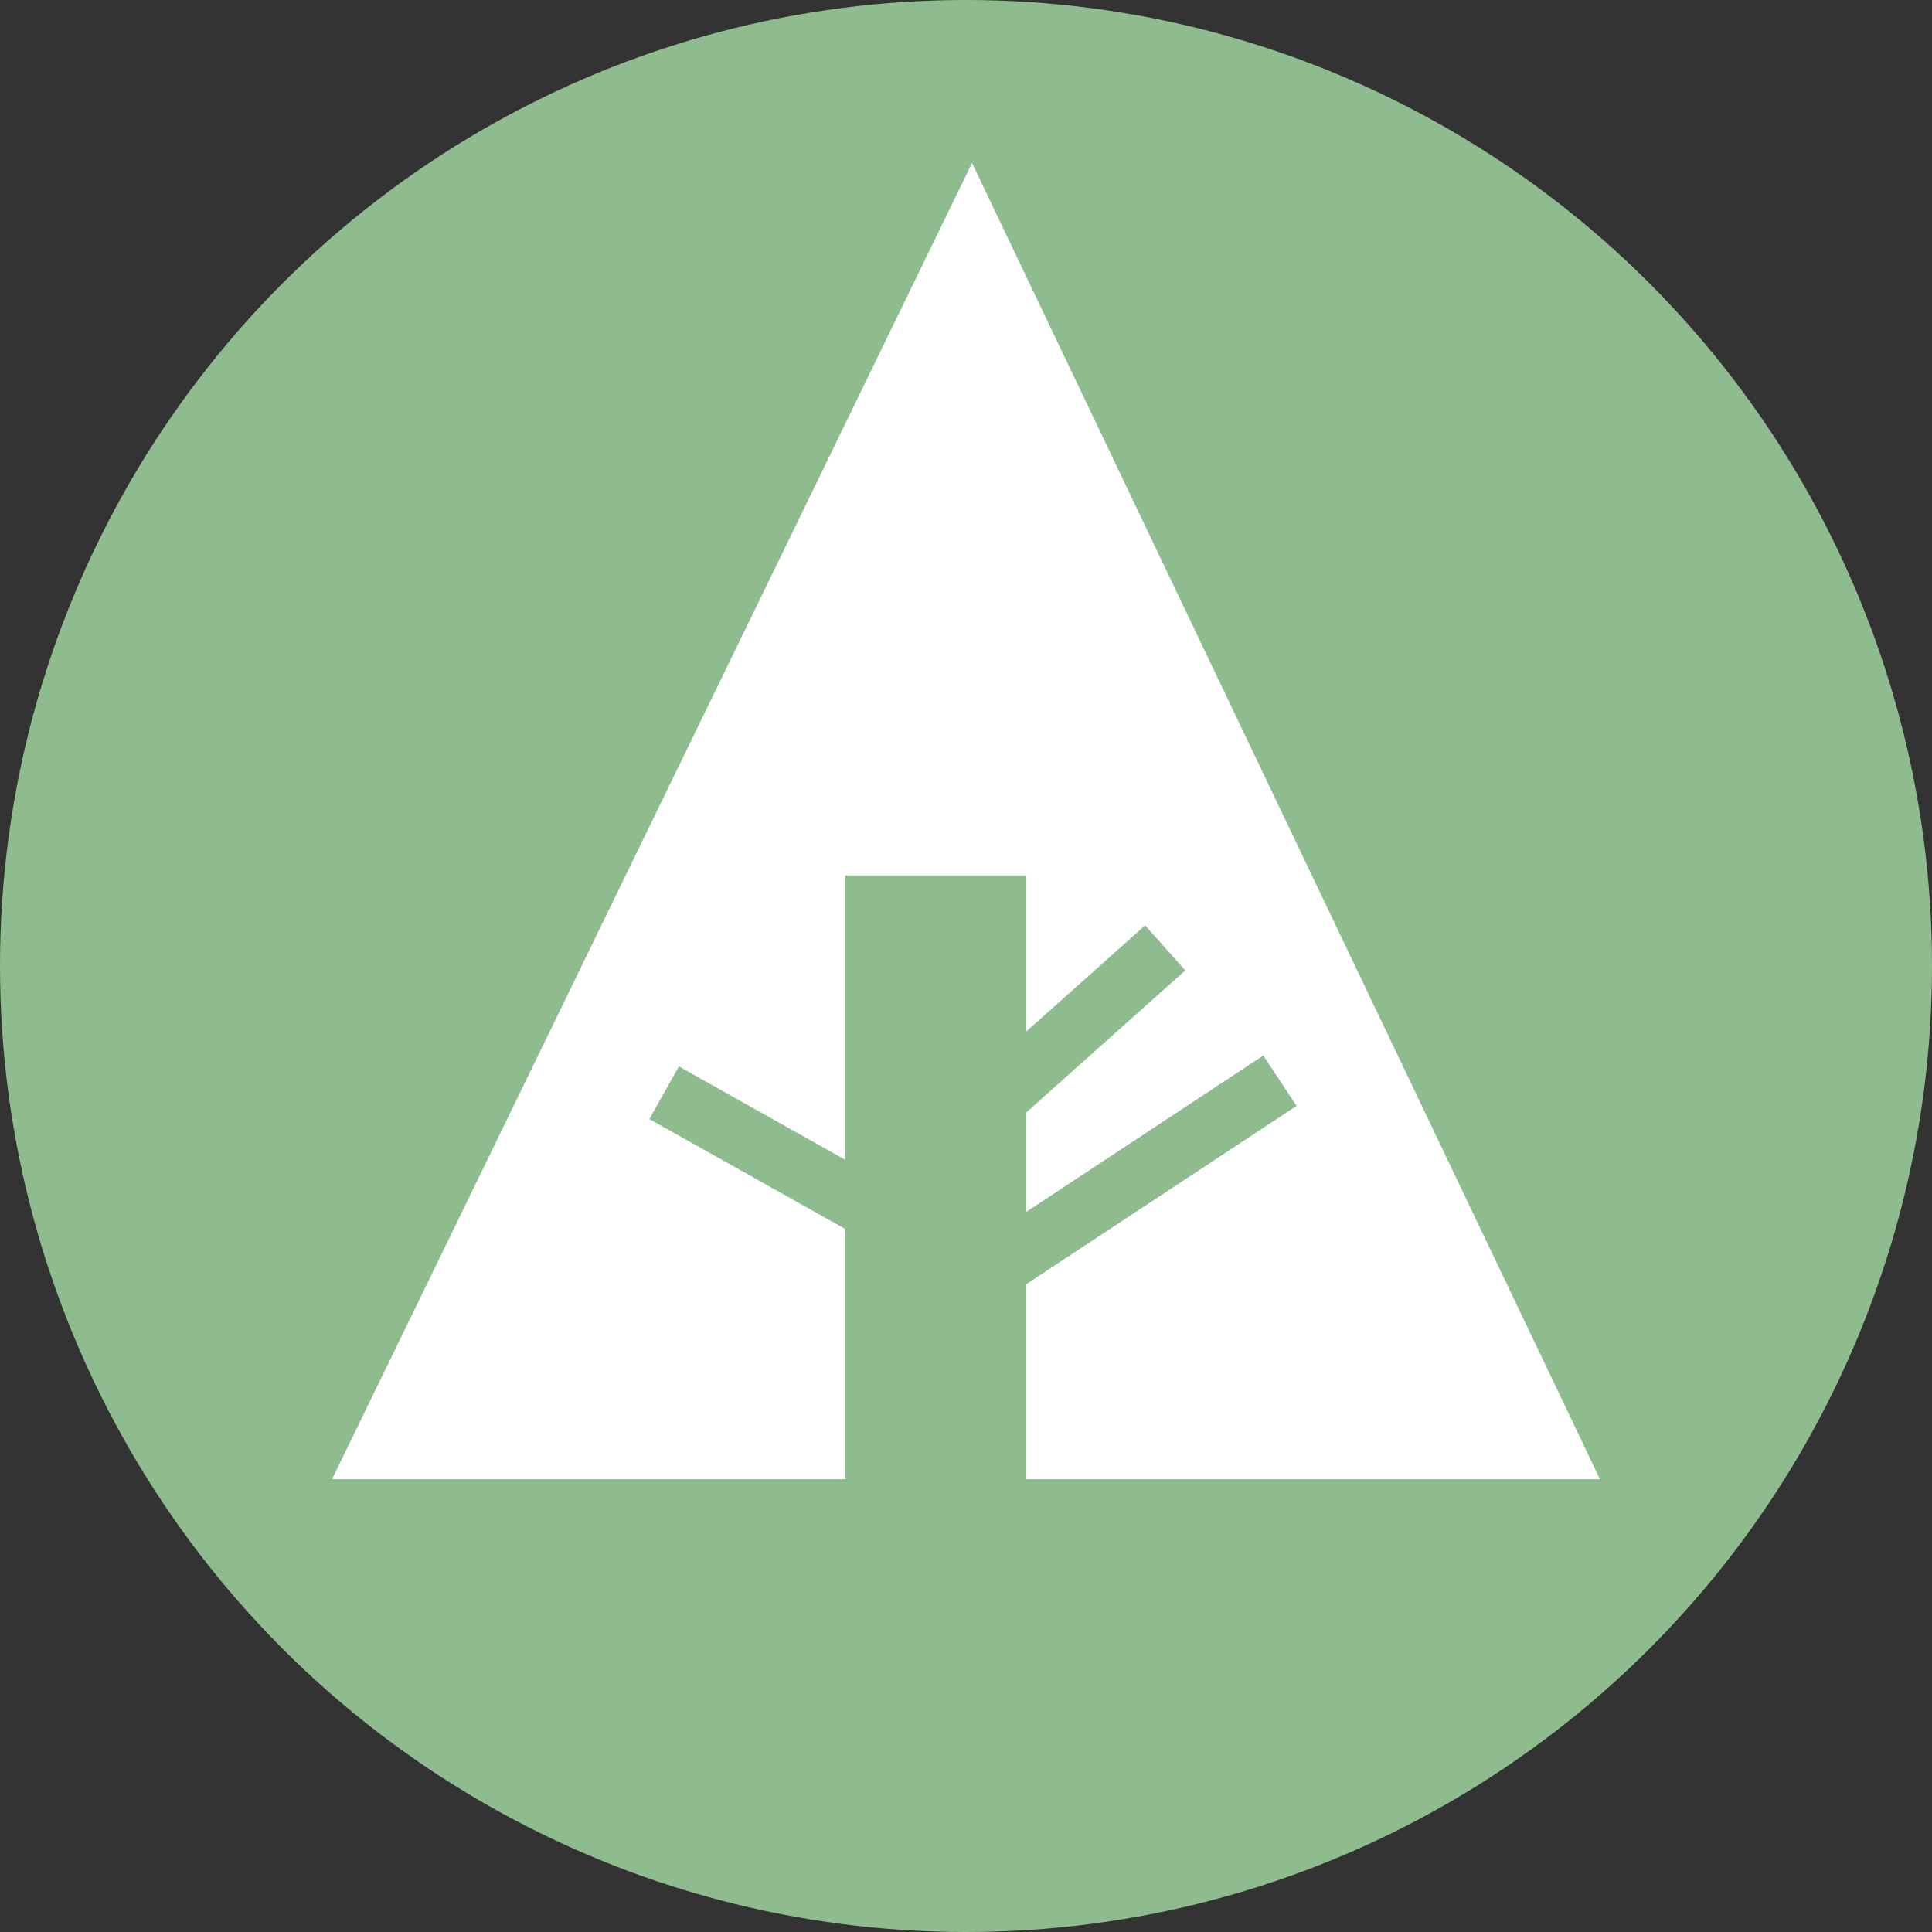 <svg xmlns="http://www.w3.org/2000/svg" width="32px" height="32px" viewBox="0 0 32 32" aria-labelledby="title">
<rect x="0" y="0" width="32" height="32" fill="#333333" stroke="none"/>
<title id="title"></title>
    <circle fill="darkseagreen" cx="16" cy="16" r="16"/>
    <polygon fill="white" points="5.5,24.5 14,24.5 14,14.5 17,14.5 17,24.5 26.5,24.5 16.1,2.7"/>
    <line stroke="darkseagreen" x1="11" y1="18.1" x2="15.1" y2="20.4"/>
    <line stroke="darkseagreen" x1="16.5" y1="18.2" x2="19.3" y2="15.7"/>
    <line stroke="darkseagreen" x1="16.5" y1="21" x2="21.2" y2="17.9"/>
</svg>